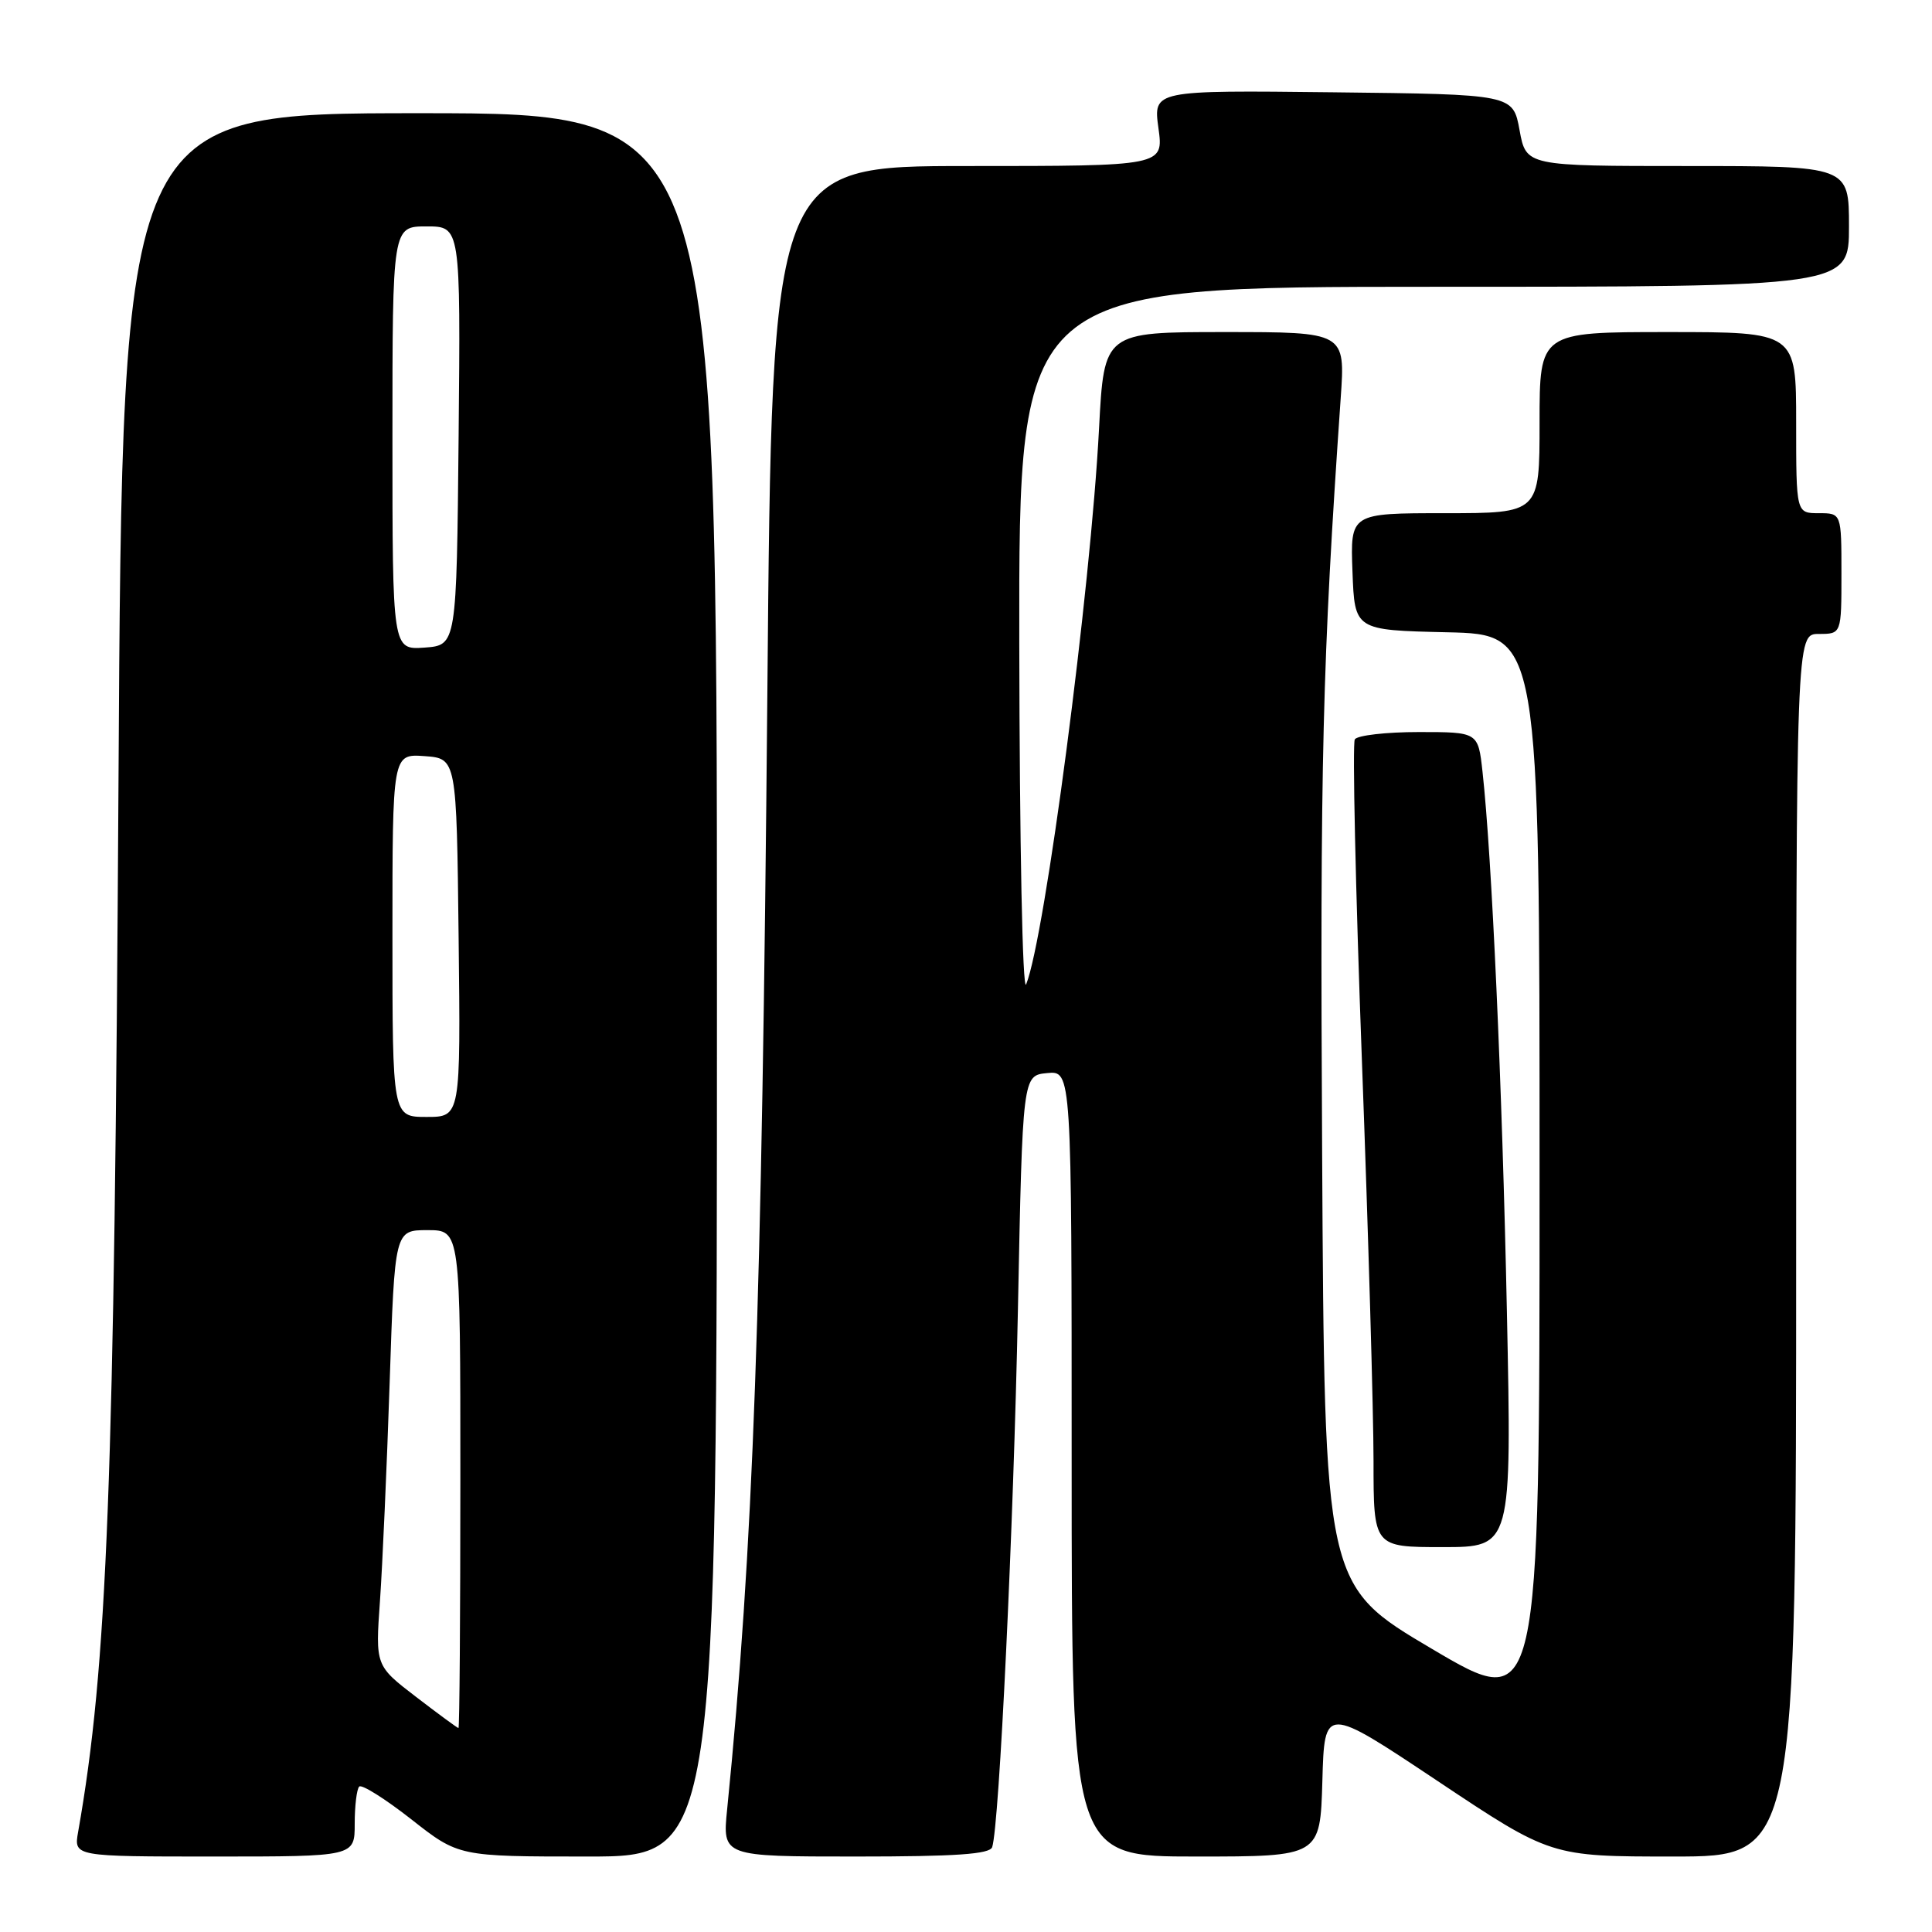 <?xml version="1.0" encoding="UTF-8" standalone="no"?>
<!DOCTYPE svg PUBLIC "-//W3C//DTD SVG 1.1//EN" "http://www.w3.org/Graphics/SVG/1.1/DTD/svg11.dtd" >
<svg xmlns="http://www.w3.org/2000/svg" xmlns:xlink="http://www.w3.org/1999/xlink" version="1.1" viewBox="0 0 256 256">
 <g >
 <path fill="currentColor"
d=" M 47.00 241.67 C 47.00 239.28 47.27 237.06 47.60 236.73 C 47.93 236.40 51.03 238.35 54.49 241.06 C 60.77 246.00 60.77 246.00 77.88 246.00 C 95.00 246.00 95.00 246.00 95.00 130.50 C 95.00 15.00 95.00 15.00 55.60 15.00 C 16.21 15.00 16.21 15.00 15.70 103.75 C 15.16 196.75 14.23 220.80 10.35 242.75 C 9.78 246.00 9.78 246.00 28.39 246.00 C 47.00 246.00 47.00 246.00 47.00 241.67 Z  M 131.47 244.75 C 132.41 241.90 134.30 202.40 134.88 173.50 C 135.50 142.50 135.50 142.50 138.75 142.19 C 142.00 141.87 142.00 141.87 142.00 193.94 C 142.00 246.00 142.00 246.00 158.47 246.00 C 174.93 246.00 174.93 246.00 175.22 236.00 C 175.50 226.00 175.50 226.00 190.50 236.00 C 205.50 246.00 205.50 246.00 221.75 246.00 C 238.00 246.00 238.00 246.00 238.00 165.00 C 238.00 84.00 238.00 84.00 241.00 84.00 C 244.00 84.00 244.00 84.00 244.00 76.00 C 244.00 68.00 244.00 68.00 241.00 68.00 C 238.00 68.00 238.00 68.00 238.00 56.00 C 238.00 44.00 238.00 44.00 221.00 44.00 C 204.00 44.00 204.00 44.00 204.00 56.00 C 204.00 68.00 204.00 68.00 191.46 68.00 C 178.92 68.00 178.92 68.00 179.21 75.75 C 179.50 83.50 179.50 83.50 191.75 83.78 C 204.00 84.06 204.00 84.06 204.00 155.48 C 204.00 226.91 204.00 226.91 189.75 218.49 C 175.50 210.07 175.50 210.07 175.19 152.79 C 174.90 100.72 175.22 87.80 177.65 52.75 C 178.26 44.00 178.26 44.00 162.28 44.00 C 146.30 44.00 146.30 44.00 145.63 56.75 C 144.51 78.24 138.47 124.24 135.97 130.43 C 135.49 131.59 135.10 111.77 135.06 85.25 C 135.00 38.00 135.00 38.00 190.00 38.00 C 245.00 38.00 245.00 38.00 245.00 30.00 C 245.00 22.00 245.00 22.00 223.61 22.00 C 202.22 22.00 202.22 22.00 201.35 17.25 C 200.48 12.50 200.48 12.50 176.64 12.23 C 152.81 11.96 152.81 11.96 153.50 16.98 C 154.19 22.00 154.19 22.00 128.24 22.00 C 102.29 22.00 102.29 22.00 101.68 91.75 C 100.95 173.93 99.82 205.18 96.35 239.75 C 95.72 246.00 95.72 246.00 113.39 246.00 C 126.64 246.00 131.17 245.69 131.47 244.75 Z  M 199.67 173.75 C 199.05 143.79 197.67 113.38 196.44 102.25 C 195.86 97.00 195.86 97.00 187.99 97.00 C 183.66 97.00 179.85 97.44 179.52 97.97 C 179.19 98.50 179.61 117.66 180.46 140.54 C 181.31 163.42 182.00 187.29 182.00 193.57 C 182.00 205.00 182.00 205.00 191.16 205.00 C 200.32 205.00 200.32 205.00 199.67 173.75 Z  M 55.12 224.84 C 49.74 220.71 49.74 220.71 50.35 212.10 C 50.68 207.37 51.26 194.39 51.63 183.25 C 52.30 163.00 52.30 163.00 56.65 163.00 C 61.00 163.00 61.00 163.00 61.00 196.00 C 61.00 214.15 60.89 228.99 60.75 228.98 C 60.61 228.97 58.08 227.11 55.12 224.84 Z  M 52.00 123.94 C 52.00 99.89 52.00 99.89 56.25 100.19 C 60.50 100.50 60.50 100.50 60.77 124.25 C 61.04 148.00 61.04 148.00 56.52 148.00 C 52.00 148.00 52.00 148.00 52.00 123.94 Z  M 52.00 58.06 C 52.00 30.00 52.00 30.00 56.52 30.00 C 61.03 30.00 61.03 30.00 60.77 57.75 C 60.50 85.50 60.50 85.50 56.25 85.81 C 52.00 86.11 52.00 86.11 52.00 58.06 Z "/>
</g>
</svg>